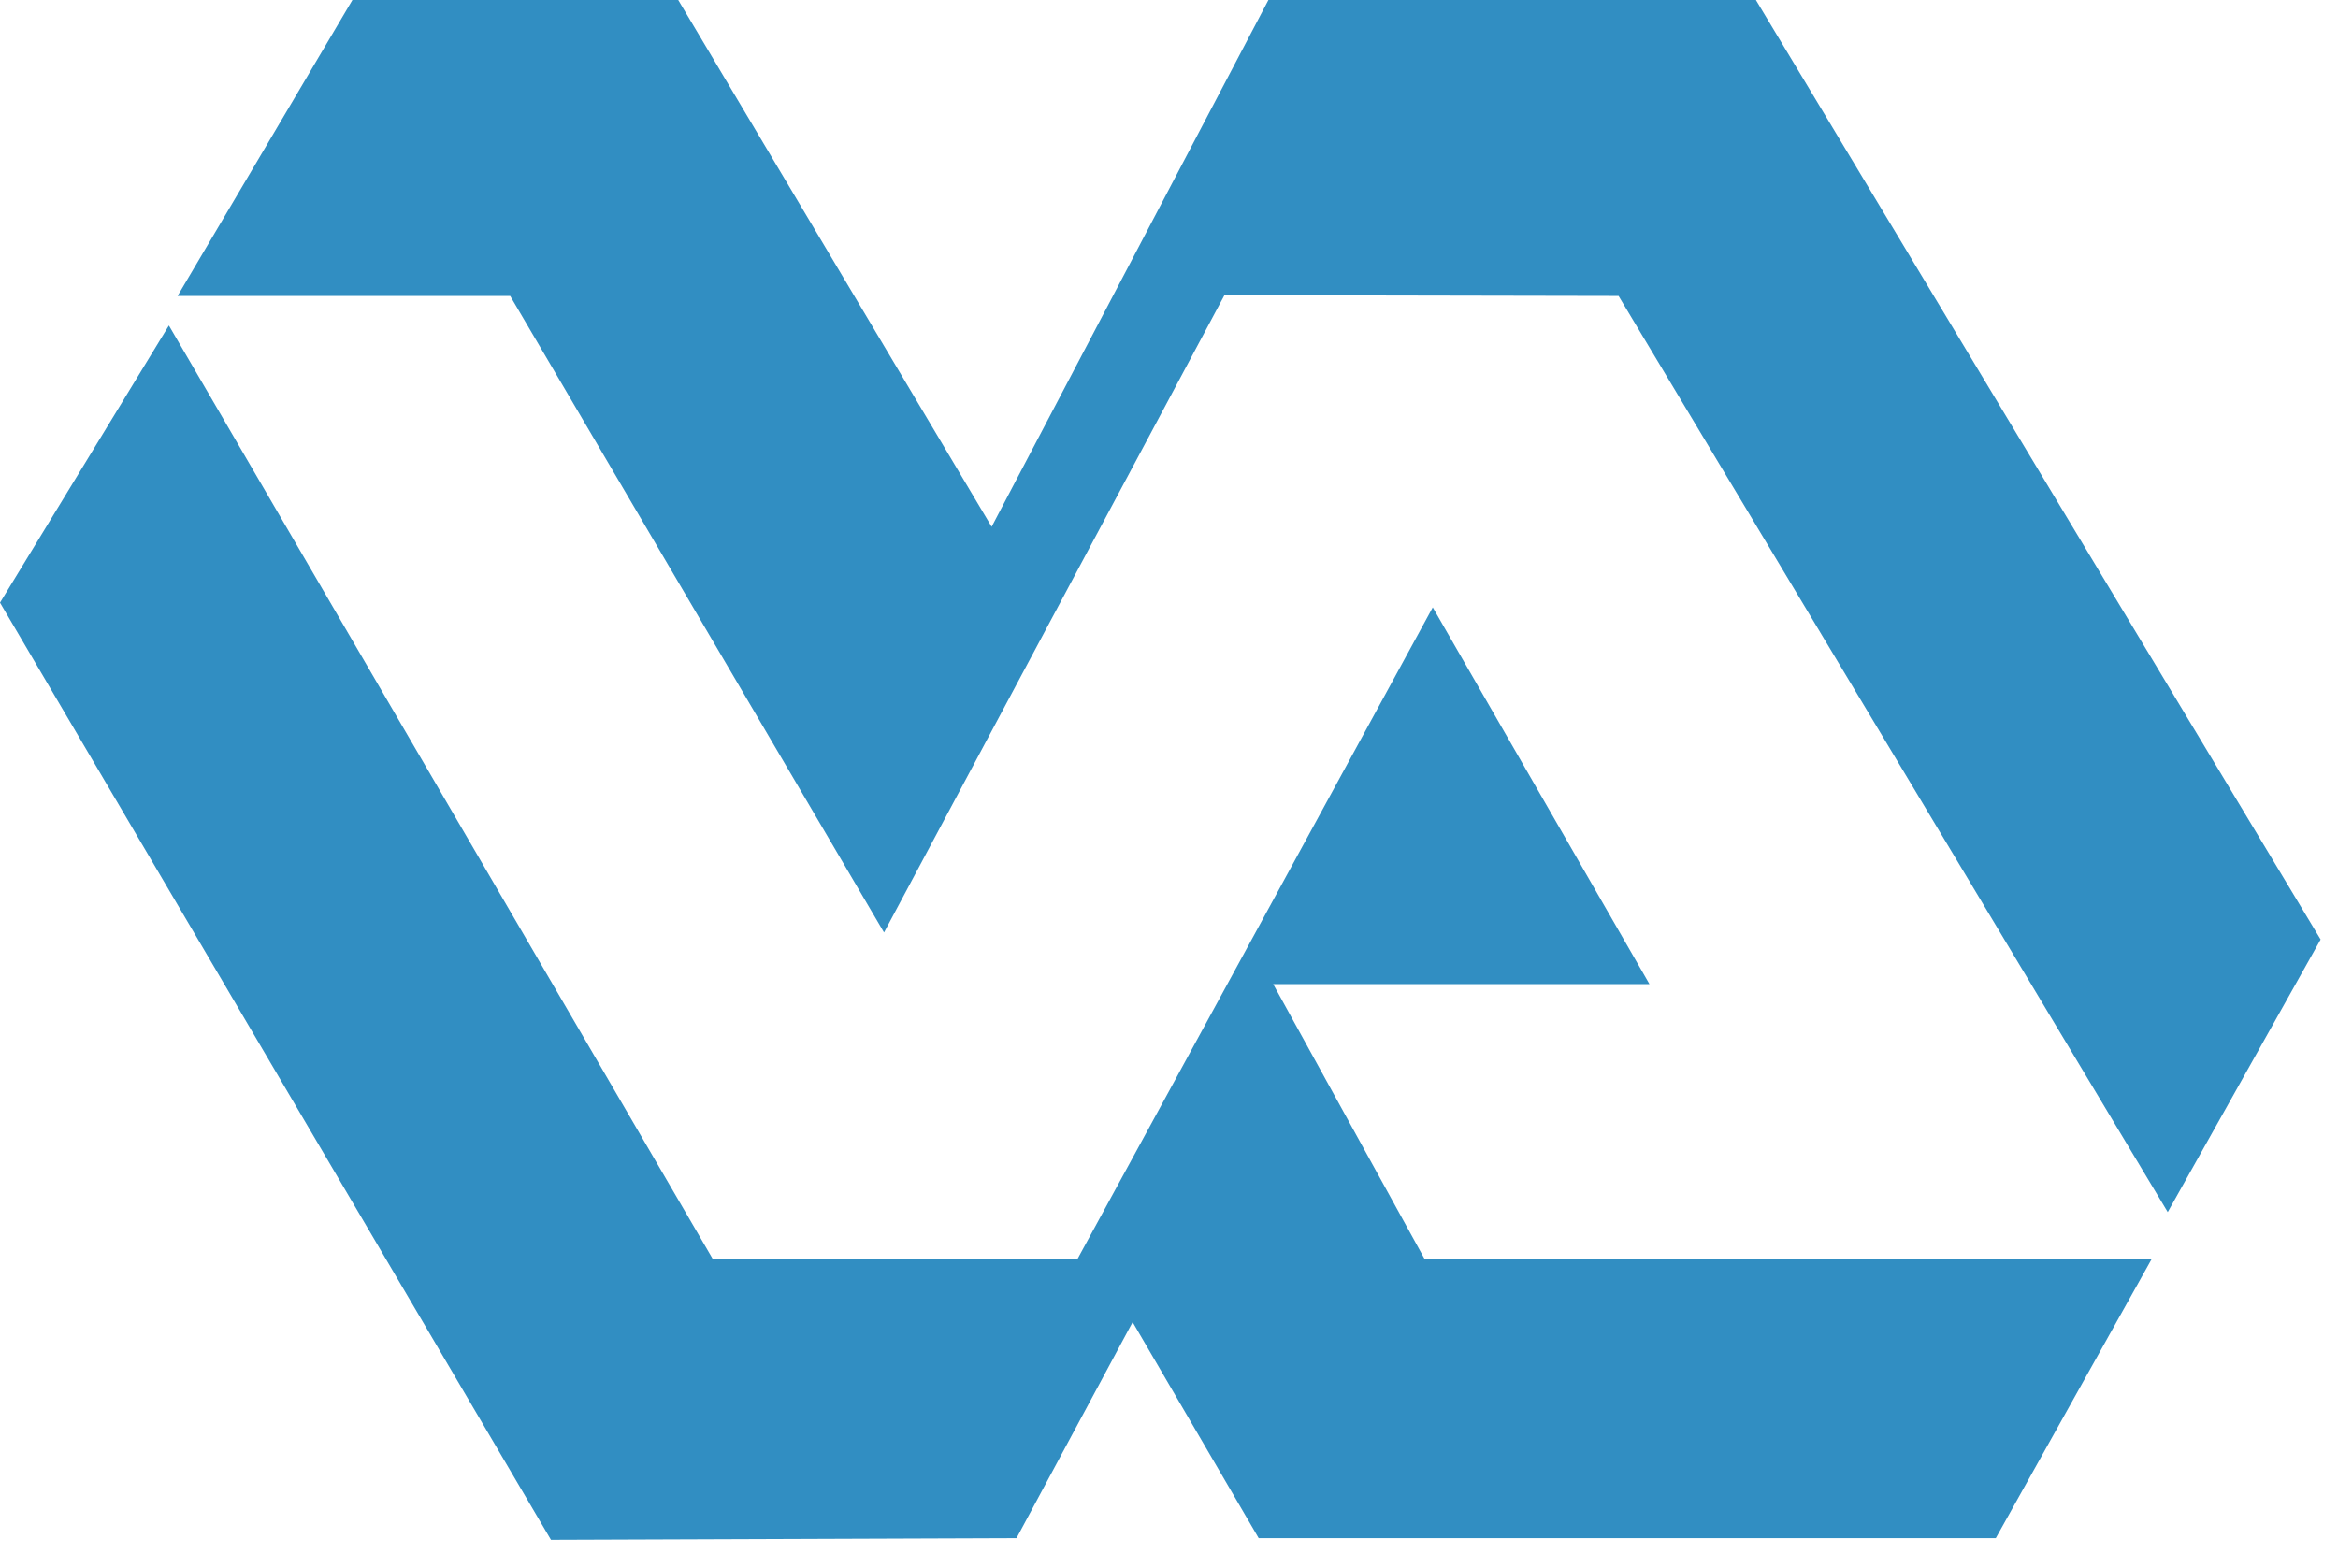 <?xml version="1.0" encoding="UTF-8"?>
<svg width="79px" height="53px" viewBox="0 0 79 53" version="1.1" xmlns="http://www.w3.org/2000/svg" xmlns:xlink="http://www.w3.org/1999/xlink">
    <!-- Generator: Sketch 43.2 (39069) - http://www.bohemiancoding.com/sketch -->
    <title>Group 54</title>
    <desc>Created with Sketch.</desc>
    <defs></defs>
    <g id="Design-1" stroke="none" stroke-width="1" fill="none" fill-rule="evenodd">
        <g id="Group-54" fill="#318EC2">
            <polygon id="Fill-42" points="18.617 52.041 34.348 51.984 38.271 44.683 42.53 51.984 67.437 51.984 72.696 42.566 48.145 42.566 43.02 33.259 55.734 33.259 48.412 20.527 36.399 42.566 24.093 42.566 5.707 11 0 20.368"></polygon>
            <polygon id="Fill-44" points="6 10.002 17.239 10.002 29.871 31.515 41.373 9.976 54.691 10.002 73.247 40.965 78.413 31.752 59.331 0 42.859 0 33.507 17.803 22.917 0 11.908 0"></polygon>
        </g>
    </g>
</svg>